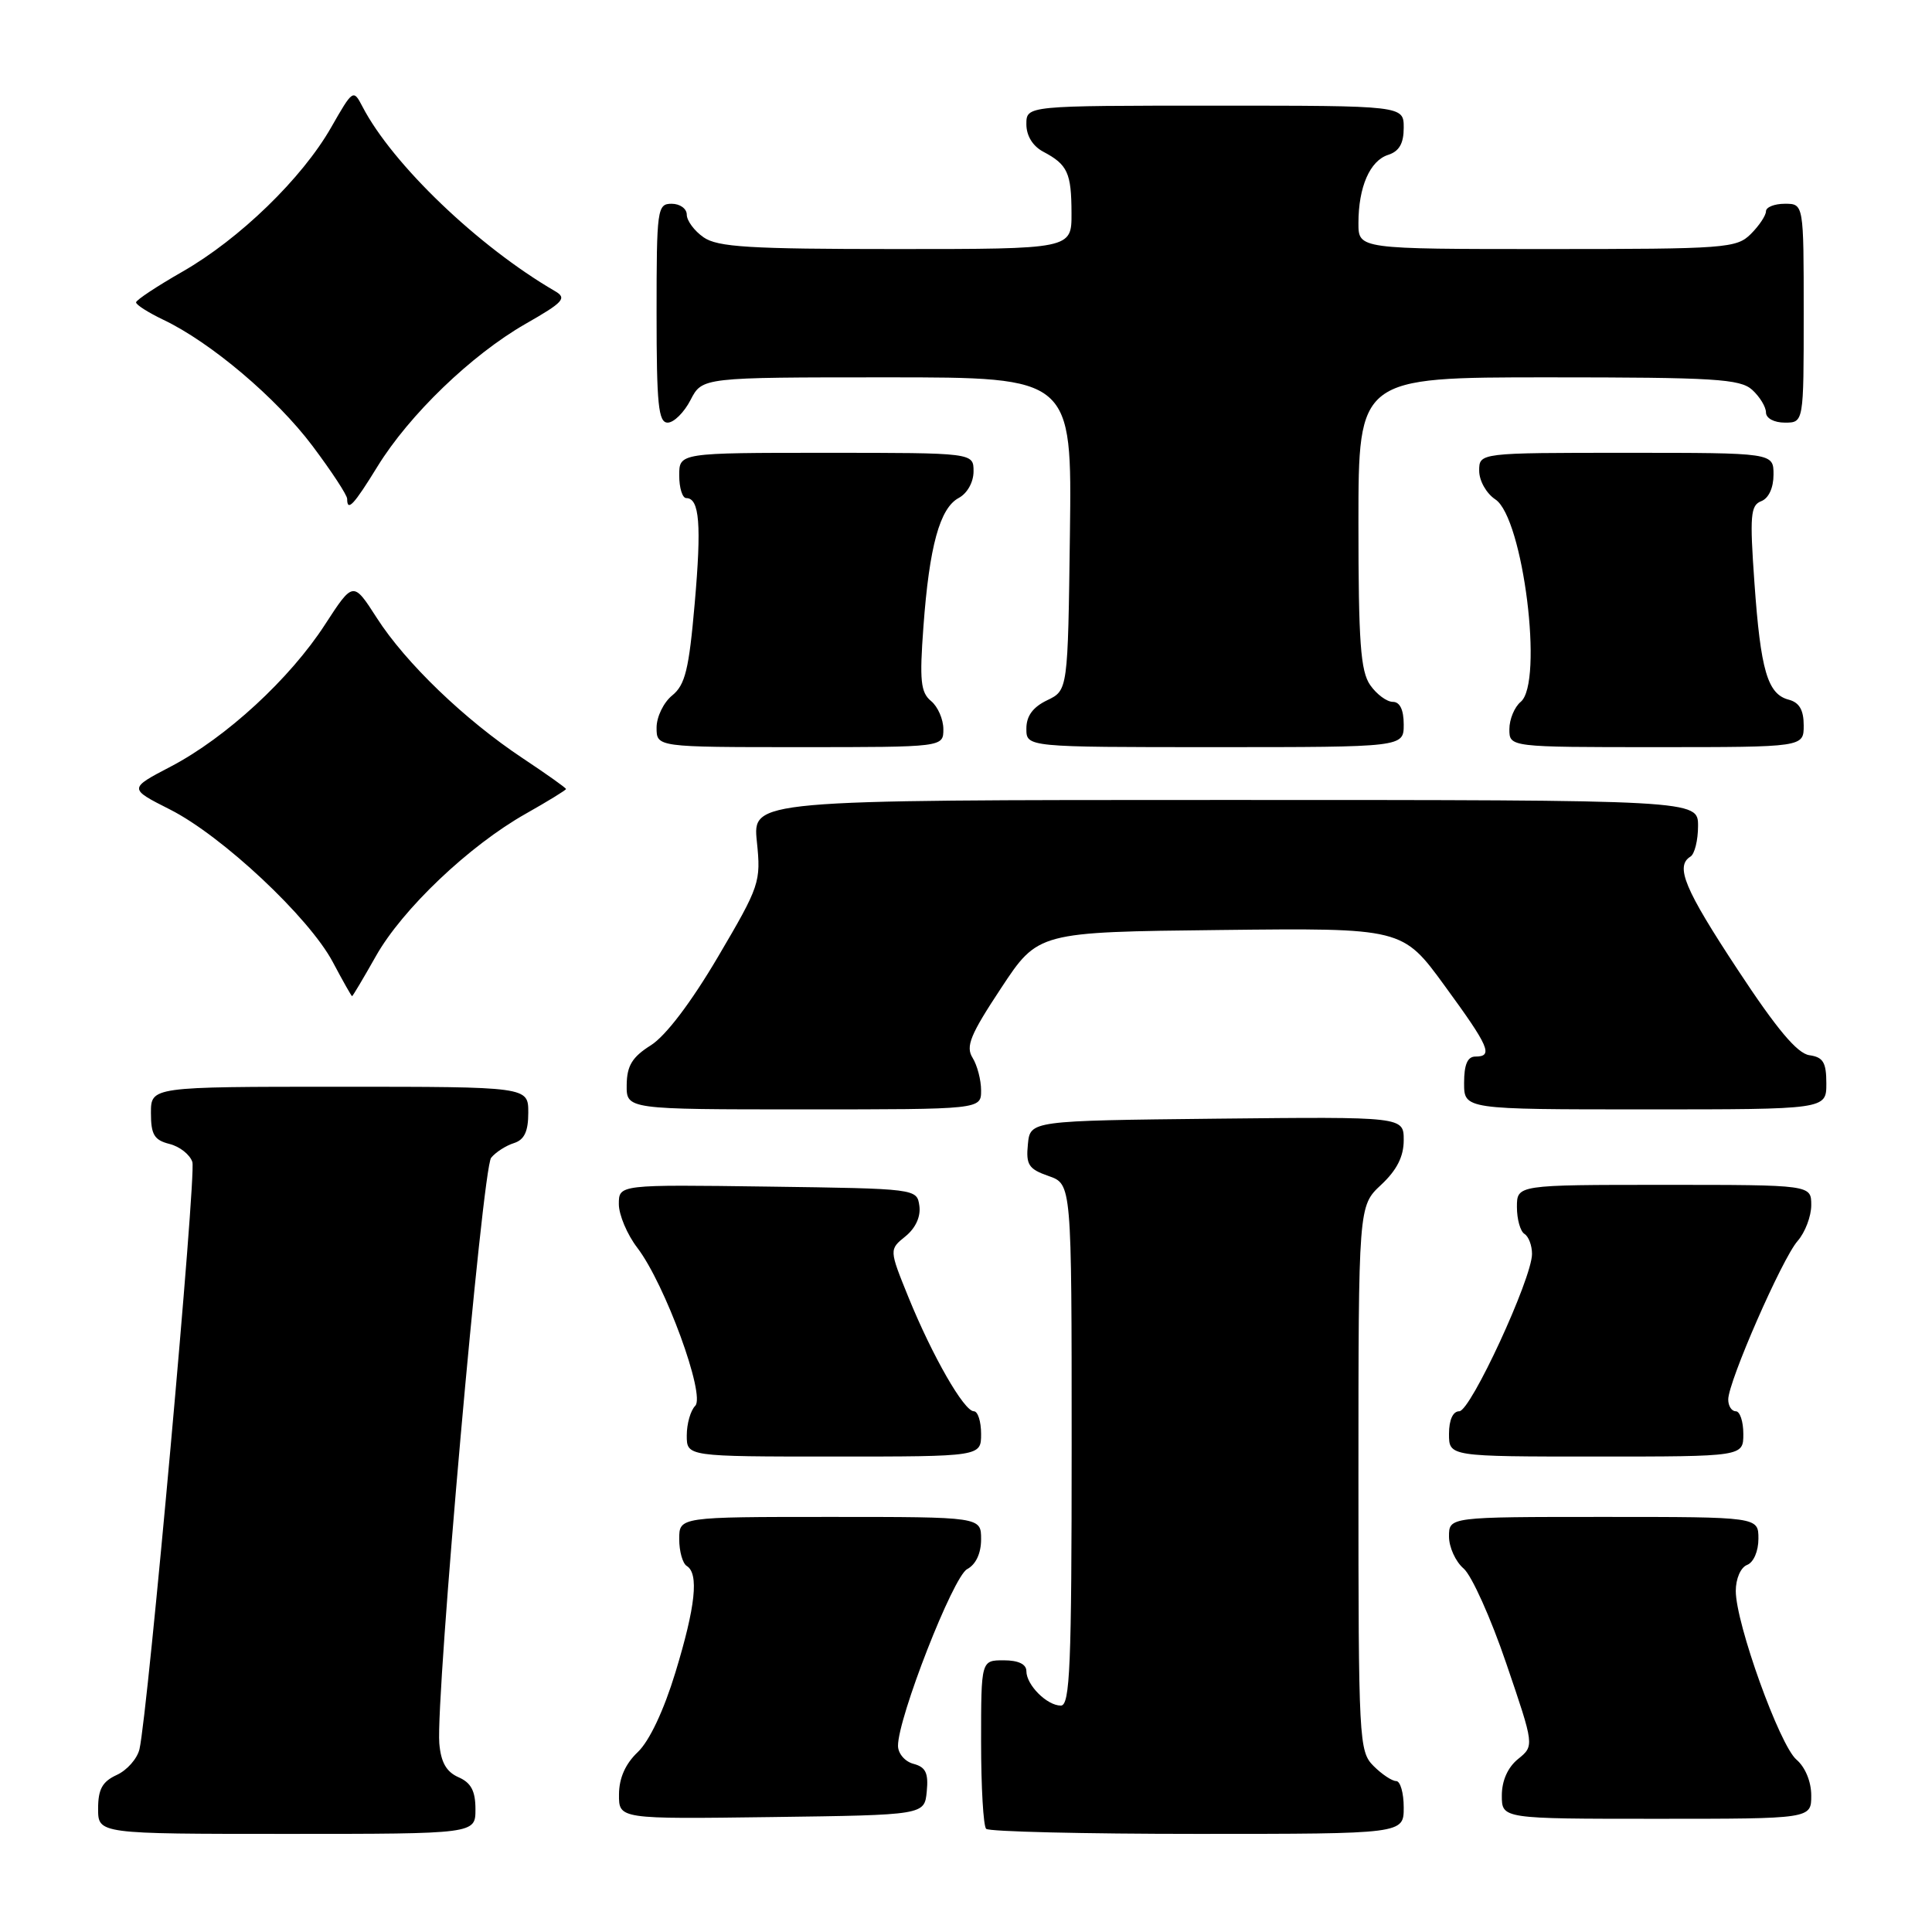 <?xml version="1.0" encoding="UTF-8" standalone="no"?>
<!DOCTYPE svg PUBLIC "-//W3C//DTD SVG 1.1//EN" "http://www.w3.org/Graphics/SVG/1.1/DTD/svg11.dtd" >
<svg xmlns="http://www.w3.org/2000/svg" xmlns:xlink="http://www.w3.org/1999/xlink" version="1.1" viewBox="0 0 256 256">
 <g >
 <path fill="currentColor"
d=" M 63.00 239.74 C 63.00 237.31 62.42 236.22 60.75 235.49 C 59.14 234.78 58.42 233.51 58.21 231.00 C 57.72 224.91 63.92 154.80 65.08 153.41 C 65.68 152.67 67.04 151.80 68.09 151.47 C 69.48 151.03 70.00 149.93 70.00 147.43 C 70.00 144.00 70.00 144.00 45.00 144.00 C 20.00 144.00 20.00 144.00 20.00 147.48 C 20.00 150.35 20.44 151.07 22.46 151.58 C 23.82 151.92 25.18 153.00 25.49 153.98 C 26.03 155.67 19.60 226.95 18.48 231.78 C 18.18 233.04 16.83 234.57 15.47 235.19 C 13.56 236.07 13.00 237.08 13.00 239.66 C 13.00 243.00 13.00 243.00 38.00 243.00 C 63.00 243.00 63.00 243.00 63.00 239.74 Z  M 186.00 239.50 C 186.00 237.57 185.55 236.00 185.00 236.00 C 184.45 236.00 183.10 235.10 182.00 234.00 C 180.07 232.07 180.00 230.67 180.00 195.90 C 180.00 159.80 180.00 159.80 183.00 157.00 C 185.09 155.05 186.00 153.25 186.00 151.08 C 186.00 147.97 186.00 147.97 161.25 148.23 C 136.50 148.50 136.50 148.50 136.20 151.63 C 135.93 154.34 136.30 154.91 138.95 155.83 C 142.00 156.90 142.00 156.90 142.00 191.45 C 142.00 220.73 141.78 226.00 140.57 226.00 C 138.73 226.00 136.00 223.27 136.00 221.43 C 136.00 220.51 134.93 220.00 133.00 220.00 C 130.00 220.00 130.00 220.00 130.00 230.83 C 130.00 236.79 130.30 241.97 130.67 242.33 C 131.03 242.70 143.63 243.00 158.67 243.00 C 186.00 243.00 186.00 243.00 186.00 239.50 Z  M 122.80 237.38 C 123.04 234.93 122.66 234.15 121.05 233.72 C 119.92 233.43 119.00 232.36 118.99 231.34 C 118.97 227.64 126.29 208.91 128.15 207.92 C 129.31 207.30 130.00 205.83 130.00 203.96 C 130.00 201.00 130.00 201.00 110.00 201.00 C 90.00 201.00 90.00 201.00 90.00 203.94 C 90.00 205.56 90.45 207.16 91.00 207.50 C 92.63 208.50 92.16 212.87 89.50 221.59 C 87.96 226.65 86.05 230.69 84.52 232.15 C 82.87 233.71 82.03 235.60 82.02 237.77 C 82.00 241.04 82.00 241.04 102.25 240.77 C 122.50 240.50 122.50 240.50 122.80 237.38 Z  M 240.00 237.91 C 240.00 236.08 239.20 234.15 238.04 233.16 C 235.81 231.26 230.00 215.12 230.00 210.81 C 230.00 209.18 230.65 207.69 231.50 207.36 C 232.36 207.03 233.00 205.54 233.00 203.89 C 233.00 201.00 233.00 201.00 212.50 201.00 C 192.00 201.00 192.00 201.00 192.00 203.59 C 192.00 205.01 192.87 206.93 193.94 207.84 C 195.00 208.75 197.55 214.41 199.59 220.42 C 203.31 231.33 203.31 231.33 201.15 233.08 C 199.79 234.18 199.00 235.95 199.00 237.91 C 199.00 241.00 199.00 241.00 219.50 241.00 C 240.00 241.00 240.00 241.00 240.00 237.91 Z  M 130.00 190.00 C 130.00 188.35 129.57 187.00 129.04 187.00 C 127.74 187.00 123.54 179.67 120.39 171.93 C 117.81 165.57 117.81 165.57 119.98 163.82 C 121.33 162.72 122.02 161.20 121.82 159.78 C 121.50 157.51 121.46 157.50 101.75 157.23 C 82.00 156.96 82.00 156.96 82.00 159.55 C 82.00 160.97 83.10 163.58 84.45 165.34 C 88.12 170.15 93.51 184.89 92.12 186.28 C 91.50 186.90 91.00 188.66 91.00 190.20 C 91.00 193.00 91.00 193.00 110.50 193.00 C 130.00 193.00 130.00 193.00 130.00 190.00 Z  M 231.00 190.00 C 231.00 188.35 230.55 187.00 230.00 187.00 C 229.45 187.00 229.00 186.30 229.00 185.44 C 229.00 183.09 236.13 166.79 238.19 164.44 C 239.19 163.30 240.00 161.16 240.00 159.69 C 240.00 157.00 240.00 157.00 220.50 157.00 C 201.00 157.00 201.00 157.00 201.00 159.94 C 201.00 161.56 201.45 163.16 202.00 163.50 C 202.55 163.84 203.00 165.03 203.00 166.15 C 203.00 169.39 194.86 187.00 193.36 187.00 C 192.52 187.00 192.00 188.14 192.00 190.00 C 192.00 193.00 192.00 193.00 211.50 193.00 C 231.00 193.00 231.00 193.00 231.00 190.00 Z  M 130.00 144.49 C 130.00 143.10 129.49 141.16 128.87 140.16 C 127.93 138.66 128.57 137.10 132.65 130.93 C 137.55 123.50 137.55 123.50 161.70 123.23 C 185.84 122.96 185.84 122.96 191.42 130.61 C 197.34 138.71 197.90 140.00 195.50 140.00 C 194.45 140.00 194.00 141.06 194.00 143.50 C 194.00 147.00 194.00 147.00 218.00 147.00 C 242.00 147.00 242.00 147.00 242.00 143.57 C 242.00 140.77 241.58 140.08 239.75 139.82 C 238.14 139.59 235.43 136.36 230.26 128.50 C 223.20 117.79 221.94 114.77 224.00 113.50 C 224.55 113.16 225.00 111.33 225.00 109.44 C 225.00 106.00 225.00 106.00 162.36 106.00 C 99.72 106.00 99.72 106.00 100.29 111.53 C 100.84 116.88 100.68 117.37 95.14 126.78 C 91.57 132.84 88.22 137.25 86.25 138.50 C 83.77 140.06 83.07 141.21 83.04 143.75 C 83.00 147.00 83.00 147.00 106.50 147.00 C 130.00 147.00 130.00 147.00 130.00 144.49 Z  M 49.81 126.69 C 53.32 120.46 62.18 112.04 69.69 107.81 C 72.61 106.16 75.00 104.69 75.00 104.55 C 75.00 104.40 72.42 102.57 69.26 100.47 C 61.59 95.38 53.75 87.84 49.93 81.88 C 46.80 77.01 46.80 77.01 43.07 82.75 C 38.42 89.94 29.96 97.73 22.65 101.56 C 17.04 104.49 17.04 104.49 22.52 107.26 C 29.43 110.75 40.96 121.56 44.10 127.48 C 45.42 129.97 46.57 132.00 46.65 132.00 C 46.74 132.00 48.16 129.61 49.81 126.69 Z  M 125.00 96.62 C 125.00 95.31 124.27 93.63 123.37 92.89 C 121.99 91.75 121.83 90.19 122.36 83.02 C 123.14 72.38 124.53 67.32 127.04 65.98 C 128.17 65.37 129.00 63.89 129.00 62.46 C 129.00 60.00 129.00 60.00 109.50 60.00 C 90.00 60.00 90.00 60.00 90.00 63.00 C 90.00 64.65 90.42 66.00 90.93 66.00 C 92.69 66.00 92.97 69.50 92.05 79.98 C 91.29 88.71 90.79 90.75 89.07 92.15 C 87.93 93.07 87.00 94.99 87.00 96.41 C 87.00 99.00 87.00 99.00 106.00 99.00 C 125.00 99.00 125.00 99.00 125.00 96.62 Z  M 186.00 96.00 C 186.00 94.05 185.49 93.00 184.56 93.00 C 183.76 93.00 182.41 92.00 181.56 90.78 C 180.28 88.95 180.00 85.11 180.00 69.28 C 180.00 50.00 180.00 50.00 205.17 50.00 C 227.19 50.00 230.57 50.21 232.17 51.65 C 233.18 52.57 234.00 53.92 234.00 54.65 C 234.00 55.42 235.07 56.00 236.50 56.00 C 239.00 56.00 239.00 56.00 239.00 41.50 C 239.00 27.00 239.00 27.00 236.50 27.00 C 235.12 27.00 234.00 27.45 234.00 28.00 C 234.00 28.55 233.10 29.90 232.00 31.00 C 230.11 32.89 228.67 33.00 205.00 33.00 C 180.00 33.00 180.00 33.00 180.00 29.57 C 180.00 24.77 181.52 21.29 183.94 20.52 C 185.40 20.05 186.00 19.01 186.00 16.93 C 186.00 14.00 186.00 14.00 161.00 14.00 C 136.00 14.00 136.00 14.00 136.00 16.46 C 136.00 18.00 136.85 19.37 138.25 20.11 C 141.46 21.81 141.97 22.91 141.98 28.25 C 142.00 33.00 142.00 33.00 118.72 33.00 C 99.27 33.00 95.08 32.74 93.22 31.44 C 92.00 30.59 91.00 29.24 91.00 28.44 C 91.00 27.65 90.10 27.00 89.00 27.00 C 87.09 27.00 87.00 27.67 87.00 41.50 C 87.00 53.61 87.24 56.00 88.47 56.00 C 89.29 56.00 90.65 54.65 91.50 53.00 C 93.05 50.00 93.05 50.00 117.55 50.00 C 142.04 50.00 142.04 50.00 141.77 70.74 C 141.50 91.47 141.50 91.47 138.75 92.79 C 136.86 93.70 136.00 94.87 136.00 96.55 C 136.00 99.00 136.00 99.00 161.00 99.00 C 186.00 99.00 186.00 99.00 186.00 96.00 Z  M 239.00 96.12 C 239.00 94.08 238.42 93.08 237.01 92.71 C 234.21 91.98 233.29 88.84 232.47 77.20 C 231.84 68.31 231.95 66.96 233.37 66.41 C 234.36 66.03 235.00 64.64 235.00 62.89 C 235.00 60.00 235.00 60.00 215.50 60.00 C 196.00 60.00 196.00 60.00 196.00 62.38 C 196.00 63.70 196.95 65.39 198.15 66.18 C 201.83 68.63 204.56 90.46 201.50 93.00 C 200.68 93.68 200.00 95.31 200.00 96.62 C 200.00 99.00 200.00 99.00 219.50 99.00 C 239.00 99.00 239.00 99.00 239.00 96.12 Z  M 50.02 61.81 C 54.24 54.95 62.48 47.02 69.61 42.93 C 74.69 40.03 75.16 39.51 73.53 38.57 C 63.38 32.67 51.99 21.76 48.03 14.13 C 46.82 11.80 46.76 11.84 43.88 16.88 C 40.03 23.63 31.75 31.66 24.17 36.00 C 20.81 37.92 18.05 39.75 18.03 40.06 C 18.01 40.38 19.64 41.41 21.64 42.37 C 27.92 45.36 36.62 52.72 41.40 59.08 C 43.93 62.45 46.00 65.60 46.00 66.10 C 46.00 67.86 46.87 66.93 50.02 61.81 Z "/>
</g>
</svg>